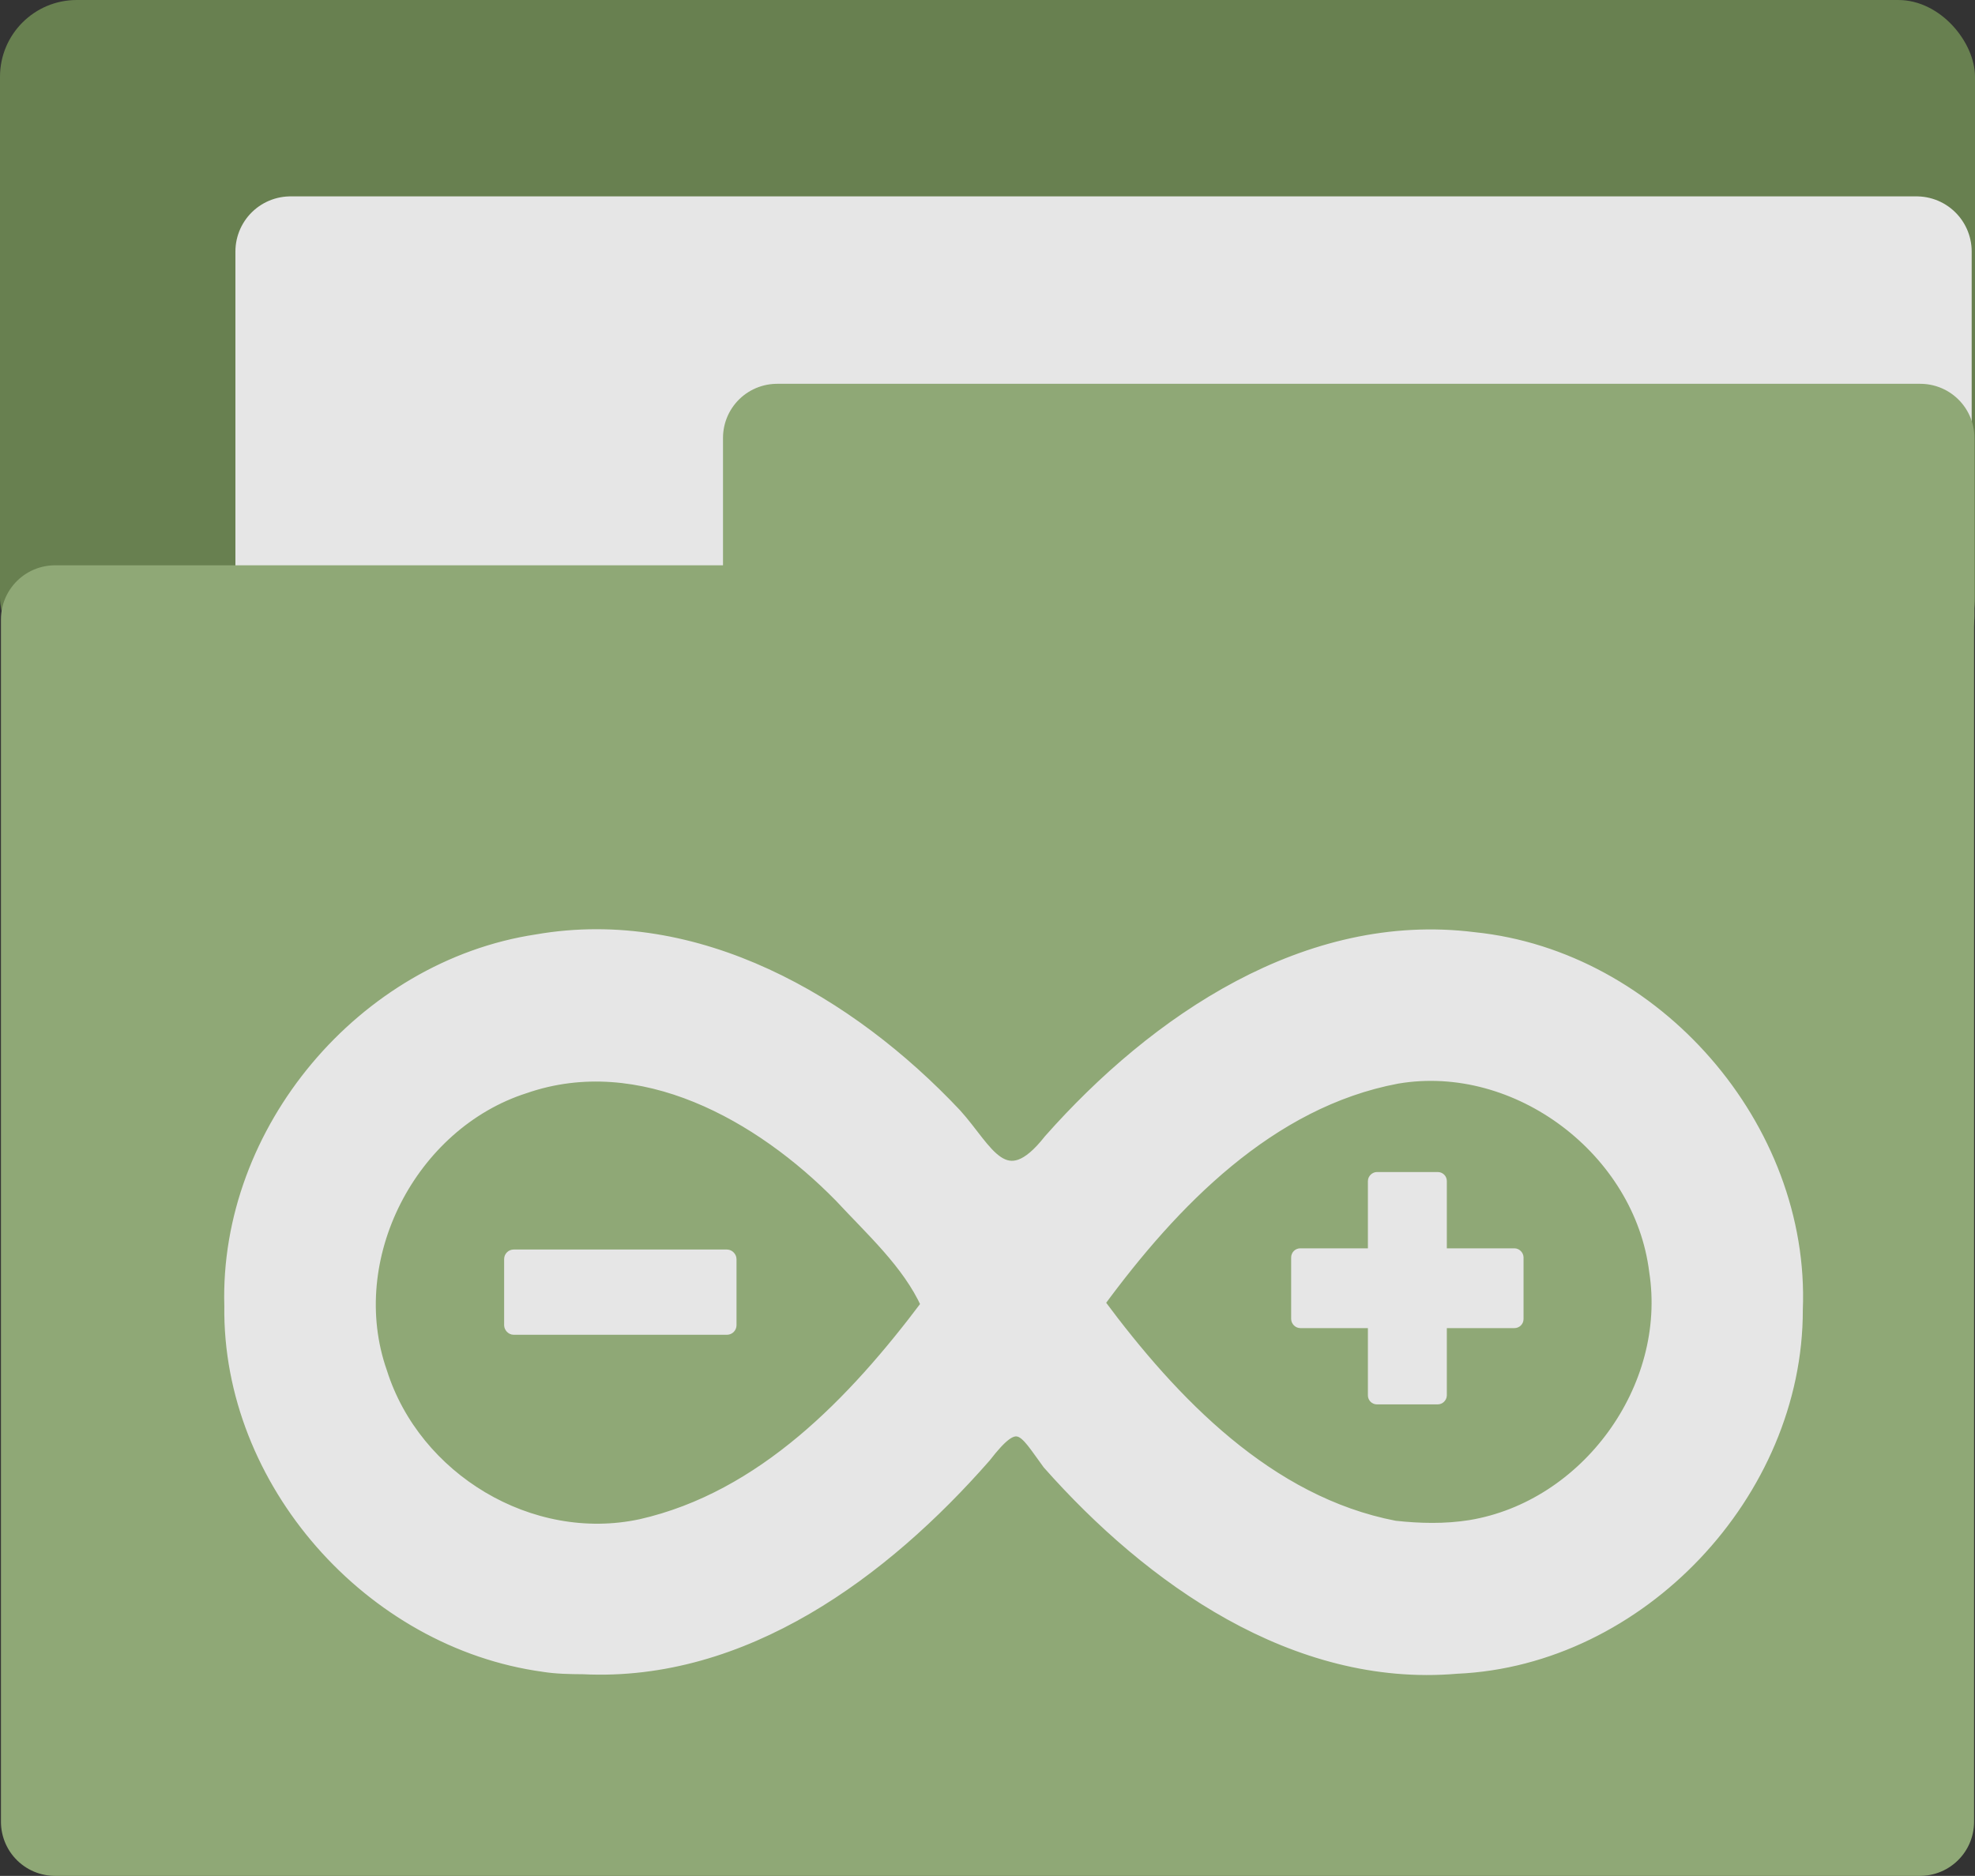 <?xml version="1.0" encoding="UTF-8" standalone="no"?>
<!-- Created with Inkscape (http://www.inkscape.org/) -->

<svg
   version="1.1"
   id="svg2"
   width="64"
   height="60.796"
   viewBox="0 0 64 60.796"
   sodipodi:docname="folder-arduino.svg"
   inkscape:export-filename="/home/itszariep/.icons/ilustraciones/16/apps/folder.png"
   inkscape:export-xdpi="435.14099"
   inkscape:export-ydpi="435.14099"
   inkscape:version="1.1.2 (0a00cf5339, 2022-02-04, custom)"
   xmlns:inkscape="http://www.inkscape.org/namespaces/inkscape"
   xmlns:sodipodi="http://sodipodi.sourceforge.net/DTD/sodipodi-0.dtd"
   xmlns="http://www.w3.org/2000/svg"
   xmlns:svg="http://www.w3.org/2000/svg">
  <rect x="0" y="0" width="64" height="60.796" fill="#333333" stroke="none"/>
  <defs
     id="defs6" />
  <sodipodi:namedview
     id="namedview4"
     pagecolor="#505050"
     bordercolor="#ffffff"
     borderopacity="1"
     inkscape:pageshadow="0"
     inkscape:pageopacity="0"
     inkscape:pagecheckerboard="1"
     showgrid="false"
     inkscape:snap-global="true"
     inkscape:snap-others="false"
     inkscape:object-nodes="false"
     inkscape:snap-nodes="false"
     inkscape:snap-page="false"
     inkscape:snap-object-midpoints="false"
     inkscape:snap-center="false"
     inkscape:object-paths="false"
     inkscape:snap-intersection-paths="false"
     inkscape:snap-midpoints="false"
     inkscape:snap-bbox="false"
     inkscape:bbox-nodes="true"
     inkscape:bbox-paths="true"
     inkscape:snap-bbox-edge-midpoints="true"
     inkscape:snap-bbox-midpoints="true"
     inkscape:zoom="7.1373591"
     inkscape:cx="28.371839"
     inkscape:cy="33.275613"
     inkscape:window-width="1440"
     inkscape:window-height="881"
     inkscape:window-x="-4"
     inkscape:window-y="-4"
     inkscape:window-maximized="1"
     inkscape:current-layer="g864" />
  <g
     inkscape:groupmode="layer"
     inkscape:label="Image"
     id="g8"
     transform="translate(-9.575,-17.921)">
    <rect
       style="font-variation-settings:'wght' 800;fill:#688050;fill-opacity:1;stroke:none;stroke-width:3.506;stroke-linecap:round;stroke-linejoin:round;stroke-miterlimit:4;stroke-dasharray:none"
       id="rect3122"
       width="64"
       height="21.853"
       x="9.575"
       y="17.921"
       ry="2.488" />
    <rect
       style="font-variation-settings:'wght' 800;fill:#e6e6e6;fill-opacity:1;stroke:#e6e6e6;stroke-width:3.573;stroke-linecap:round;stroke-linejoin:round;stroke-miterlimit:4;stroke-dasharray:none;stroke-opacity:1"
       id="rect19452"
       width="52.691"
       height="10.89"
       x="18.99"
       y="26.072" />
    <rect
       style="font-variation-settings:'wght' 800;fill:#8fa876;fill-opacity:1;stroke:#8fa876;stroke-width:3.506;stroke-linecap:round;stroke-linejoin:round;stroke-miterlimit:4;stroke-dasharray:none;stroke-opacity:1"
       id="rect1518"
       width="60.433"
       height="38.969"
       x="11.359"
       y="37.995" />
    <rect
       style="font-variation-settings:'wght' 800;fill:#8fa876;fill-opacity:1;stroke:#8fa876;stroke-width:3.506;stroke-linecap:round;stroke-linejoin:round;stroke-miterlimit:4;stroke-dasharray:none;stroke-opacity:1"
       id="rect1834"
       width="37.046"
       height="5.778"
       x="34.757"
       y="32.113" />
    <g
       id="g864"
       transform="matrix(0.837,0,0,0.837,14.791,30.572)">
      <g
         id="g12"
         transform="matrix(0.286,0,0,0.286,-27.057,0.143)"
         style="fill:#aac148;fill-opacity:1;stroke:#aac148;stroke-linecap:round;stroke-linejoin:round;stroke-opacity:1;paint-order:fill markers stroke">
</g>
      <g
         id="g14"
         transform="matrix(0.286,0,0,0.286,-27.057,0.143)"
         style="fill:#aac148;fill-opacity:1;stroke:#aac148;stroke-linecap:round;stroke-linejoin:round;stroke-opacity:1;paint-order:fill markers stroke">
</g>
      <g
         id="g16"
         transform="matrix(0.286,0,0,0.286,-27.057,0.143)"
         style="fill:#aac148;fill-opacity:1;stroke:#aac148;stroke-linecap:round;stroke-linejoin:round;stroke-opacity:1;paint-order:fill markers stroke">
</g>
      <g
         id="g18"
         transform="matrix(0.286,0,0,0.286,-27.057,0.143)"
         style="fill:#aac148;fill-opacity:1;stroke:#aac148;stroke-linecap:round;stroke-linejoin:round;stroke-opacity:1;paint-order:fill markers stroke">
</g>
      <g
         id="g20"
         transform="matrix(0.286,0,0,0.286,-27.057,0.143)"
         style="fill:#aac148;fill-opacity:1;stroke:#aac148;stroke-linecap:round;stroke-linejoin:round;stroke-opacity:1;paint-order:fill markers stroke">
</g>
      <g
         id="g22"
         transform="matrix(0.286,0,0,0.286,-27.057,0.143)"
         style="fill:#aac148;fill-opacity:1;stroke:#aac148;stroke-linecap:round;stroke-linejoin:round;stroke-opacity:1;paint-order:fill markers stroke">
</g>
      <g
         id="g24"
         transform="matrix(0.286,0,0,0.286,-27.057,0.143)"
         style="fill:#aac148;fill-opacity:1;stroke:#aac148;stroke-linecap:round;stroke-linejoin:round;stroke-opacity:1;paint-order:fill markers stroke">
</g>
      <g
         id="g26"
         transform="matrix(0.286,0,0,0.286,-27.057,0.143)"
         style="fill:#aac148;fill-opacity:1;stroke:#aac148;stroke-linecap:round;stroke-linejoin:round;stroke-opacity:1;paint-order:fill markers stroke">
</g>
      <g
         id="g28"
         transform="matrix(0.286,0,0,0.286,-27.057,0.143)"
         style="fill:#aac148;fill-opacity:1;stroke:#aac148;stroke-linecap:round;stroke-linejoin:round;stroke-opacity:1;paint-order:fill markers stroke">
</g>
      <g
         id="g30"
         transform="matrix(0.286,0,0,0.286,-27.057,0.143)"
         style="fill:#aac148;fill-opacity:1;stroke:#aac148;stroke-linecap:round;stroke-linejoin:round;stroke-opacity:1;paint-order:fill markers stroke">
</g>
      <g
         id="g32"
         transform="matrix(0.286,0,0,0.286,-27.057,0.143)"
         style="fill:#aac148;fill-opacity:1;stroke:#aac148;stroke-linecap:round;stroke-linejoin:round;stroke-opacity:1;paint-order:fill markers stroke">
</g>
      <g
         id="g34"
         transform="matrix(0.286,0,0,0.286,-27.057,0.143)"
         style="fill:#aac148;fill-opacity:1;stroke:#aac148;stroke-linecap:round;stroke-linejoin:round;stroke-opacity:1;paint-order:fill markers stroke">
</g>
      <g
         id="g36"
         transform="matrix(0.286,0,0,0.286,-27.057,0.143)"
         style="fill:#aac148;fill-opacity:1;stroke:#aac148;stroke-linecap:round;stroke-linejoin:round;stroke-opacity:1;paint-order:fill markers stroke">
</g>
      <g
         id="g38"
         transform="matrix(0.286,0,0,0.286,-27.057,0.143)"
         style="fill:#aac148;fill-opacity:1;stroke:#aac148;stroke-linecap:round;stroke-linejoin:round;stroke-opacity:1;paint-order:fill markers stroke">
</g>
      <g
         id="g40"
         transform="matrix(0.286,0,0,0.286,-27.057,0.143)"
         style="fill:#aac148;fill-opacity:1;stroke:#aac148;stroke-linecap:round;stroke-linejoin:round;stroke-opacity:1;paint-order:fill markers stroke">
</g>
      <circle
         style="fill:#8fa876;fill-opacity:1;stroke:none;stroke-width:0.326;stroke-linecap:round;stroke-linejoin:round;stroke-dashoffset:90.746;stroke-opacity:1;paint-order:fill markers stroke"
         id="path18621-3"
         cx="46.178"
         cy="37.363"
         r="5.844" />
      <circle
         style="fill:#8fa876;fill-opacity:1;stroke:none;stroke-width:0.326;stroke-linecap:round;stroke-linejoin:round;stroke-dashoffset:90.746;stroke-opacity:1;paint-order:fill markers stroke"
         id="path18621-3-6"
         cx="18.591"
         cy="37.385"
         r="5.844" />
      <path
         style="fill:#ffffff;fill-opacity:1;stroke:#e6e6e6;stroke-width:0.766;stroke-linecap:round;stroke-linejoin:round;stroke-miterlimit:4;stroke-dasharray:none;stroke-opacity:1"
         d="m 103.303,49.292 c -2.931,-0.411 -4.65,-3.118 -6.291,-5.303 -3.296,-4.911 -5.161,-11.084 -4.062,-16.988 0.83,-4.487 4.555,-8.444 9.198,-8.904 2.838,-0.454 5.344,1.295 8.046,1.763 2.939,-0.636 5.747,-2.393 8.862,-1.842 2.758,0.304 5.479,1.672 7.044,4.012 -2.52,1.511 -4.488,4.149 -4.547,7.177 -0.335,3.54 1.68,7.027 4.783,8.688 1.822,0.573 -0.327,2.752 -0.62,3.981 -1.35,2.383 -2.912,4.759 -5.109,6.446 -1.96,1.487 -4.585,0.908 -6.644,-0.045 -2.564,-1.095 -5.435,-0.59 -7.884,0.546 -0.898,0.272 -1.828,0.538 -2.778,0.468 z m 6.798,-31.387 c -0.47,-1.145 0.073,-2.92 0.594,-4.135 1.36,-3.085 4.465,-5.316 7.83,-5.59 0.423,4.07 -2.463,8.071 -6.225,9.444 -0.711,0.216 -1.457,0.314 -2.2,0.28 z"
         id="path12467" />
      <path
         style="fill:#e6e6e6;stroke:#e6e6e6;stroke-width:0.43;stroke-linecap:round;stroke-linejoin:round;stroke-miterlimit:4;stroke-dasharray:none;fill-opacity:1;stroke-opacity:1"
         d="M 14.812,49.406 C 8.096,48.489 2.579,42.269 2.668,35.458 2.471,28.648 7.819,22.299 14.544,21.28 c 6.2,-1.081 12.127,2.374 16.24,6.747 1.228,1.357 1.867,3.204 3.604,0.995 4.1,-4.635 9.979,-8.641 16.449,-7.828 7.038,0.717 12.802,7.329 12.514,14.406 0.013,7.099 -6.078,13.572 -13.189,13.88 -6.26,0.538 -11.86,-3.438 -15.818,-7.912 -0.989,-1.344 -1.145,-1.919 -2.426,-0.268 -3.92,4.472 -9.343,8.507 -15.578,8.198 -0.51,-0.003 -1.022,-0.012 -1.528,-0.091 z m 3.754,-5.482 c 4.724,-1.07 8.267,-4.784 11.073,-8.519 -0.724,-1.597 -2.151,-2.88 -3.351,-4.175 -3.078,-3.142 -7.714,-5.776 -12.198,-4.221 -4.407,1.41 -7.093,6.61 -5.547,11.007 1.303,4.12 5.764,6.817 10.024,5.907 z m 32.119,0.034 c 4.5,-0.739 7.854,-5.341 7.146,-9.855 -0.578,-4.654 -5.317,-8.262 -9.969,-7.471 -4.936,0.927 -8.679,4.811 -11.535,8.699 2.85,3.841 6.551,7.71 11.442,8.652 0.966,0.107 1.954,0.128 2.916,-0.025 z"
         id="path20660"
         sodipodi:nodetypes="ccccccccccccccccccsccccss" />
      <rect
         style="font-variation-settings:'wght' 100;fill:#e6e6e6;fill-opacity:1;stroke:#e6e6e6;stroke-width:0.43;stroke-linecap:round;stroke-linejoin:round;stroke-miterlimit:4;stroke-dasharray:none;stroke-dashoffset:90.746;stroke-opacity:1;paint-order:stroke fill markers"
         id="rect21267"
         width="8.567"
         height="2.871"
         x="13.501"
         y="33.483"
         ry="0.156" />
      <rect
         style="font-variation-settings:'wght' 100;fill:#e6e6e6;fill-opacity:1;stroke:#e6e6e6;stroke-width:0.415;stroke-linecap:round;stroke-linejoin:round;stroke-miterlimit:4;stroke-dasharray:none;stroke-dashoffset:90.746;stroke-opacity:1;paint-order:stroke fill markers"
         id="rect21528"
         width="8.582"
         height="2.674"
         x="43.964"
         y="33.429"
         ry="0.145" />
      <rect
         style="font-variation-settings:'wght' 100;fill:#e6e6e6;fill-opacity:1;stroke:#e6e6e6;stroke-width:0.413;stroke-linecap:round;stroke-linejoin:round;stroke-miterlimit:4;stroke-dasharray:none;stroke-dashoffset:90.746;stroke-opacity:1;paint-order:stroke fill markers"
         id="rect21530"
         width="8.584"
         height="2.643"
         x="30.474"
         y="-49.577"
         ry="0.143"
         transform="rotate(90)" />
    </g>
  </g>
</svg>
